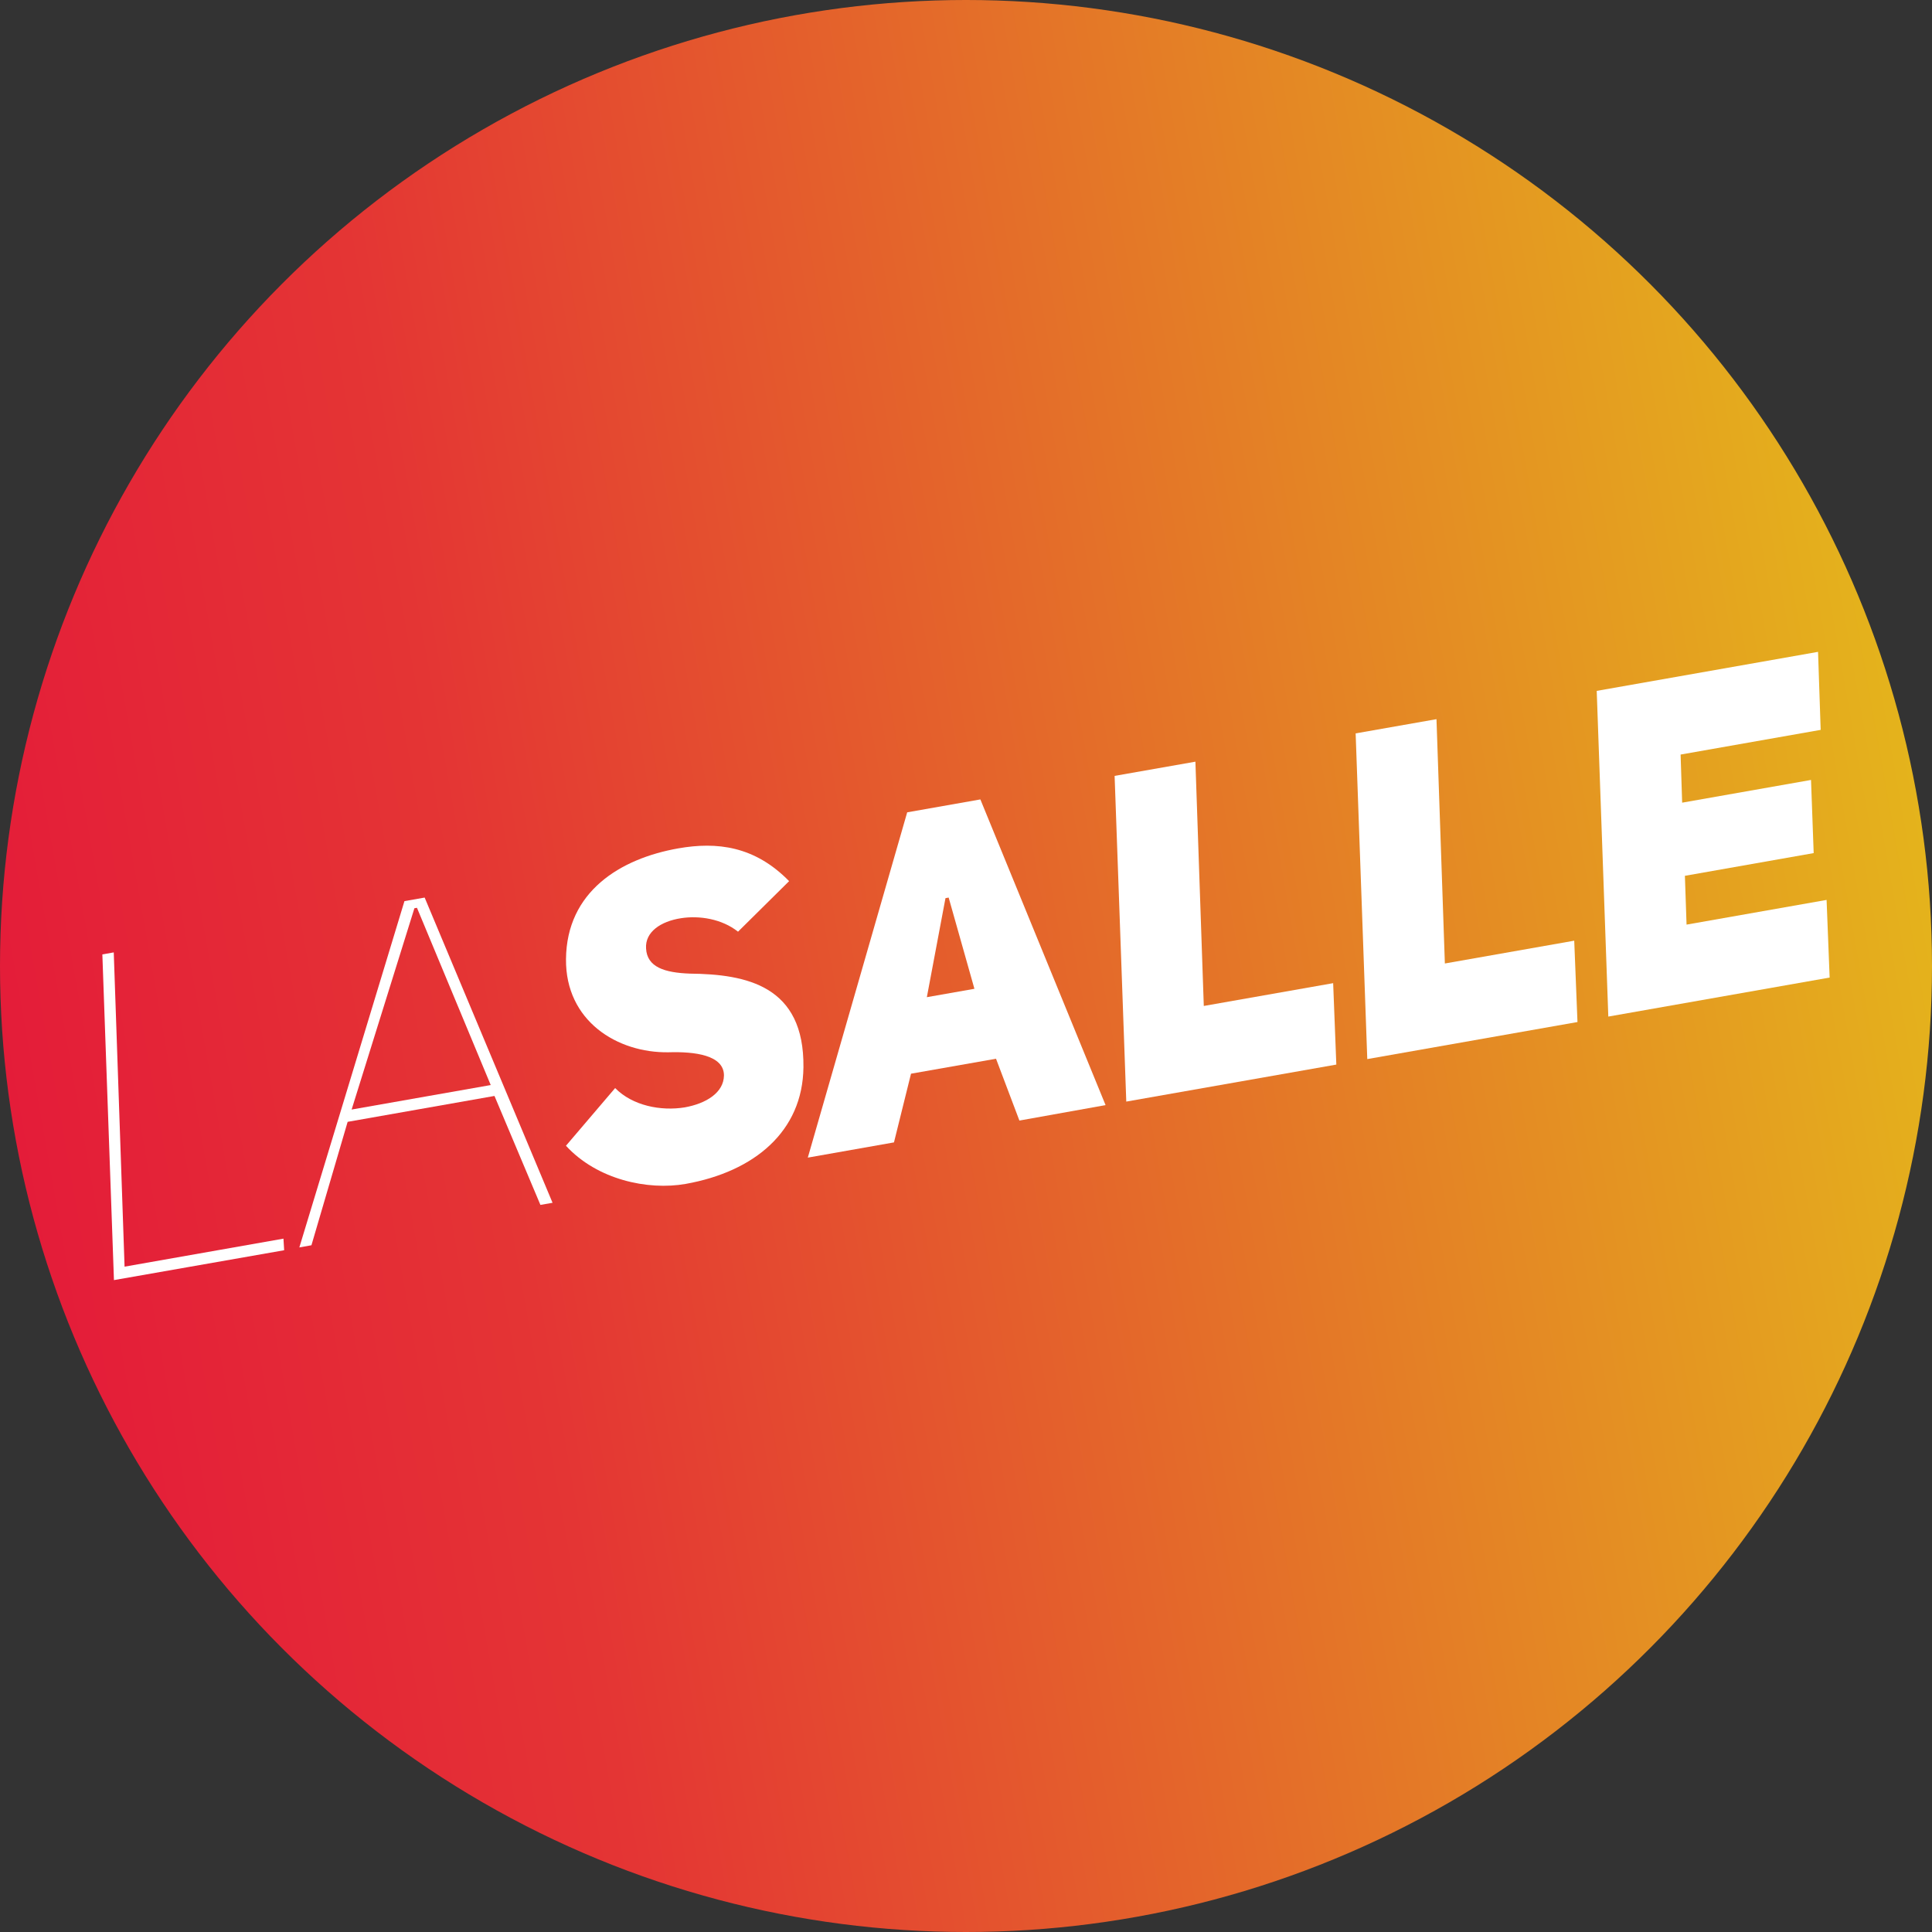 <svg id="Calque_1" data-name="Calque 1" xmlns="http://www.w3.org/2000/svg" xmlns:xlink="http://www.w3.org/1999/xlink" viewBox="0 0 500 500"><rect x="0" y="0" width="500" height="500" fill="#333333" stroke="none"/><defs><style>.cls-1{fill:url(#Dégradé_sans_nom_22);}.cls-2{fill:#fff;}</style><linearGradient id="Dégradé_sans_nom_22" x1="3.76" y1="293.42" x2="496.24" y2="206.58" gradientUnits="userSpaceOnUse"><stop offset="0" stop-color="#e41c39"/><stop offset="0.25" stop-color="#e43534"/><stop offset="1" stop-color="#e4b31c"/></linearGradient></defs><title>LaSalle-Logo-Rond</title><circle class="cls-1" cx="250" cy="250" r="250"/><path class="cls-2" d="M29.49,331.29l-3-84.29,2.95-.52,2.8,81.33,41.12-7.25.18,3Z"/><path class="cls-2" d="M143,311.28l-3.14.55-11.89-28.2-38,6.7L80.6,322.27l-3.13.56,27.2-89.62,5.23-.92Zm-16-30.47-19.09-45.87-.66.11L91,287.15Z"/><path class="cls-2" d="M159.2,281.59c4.52,4.59,11.84,6,18,5,5.58-1,10.1-3.82,10.16-8.26,0-5.28-7.56-6.21-14.35-6-13.26.2-26.7-8.09-26.53-24.12.16-17.44,14-26,29.05-28.65,10-1.76,19.79-.62,28.69,8.48L191,241.12c-4.18-3.32-10-4.23-14.75-3.49-5.25.81-9.33,3.56-9.05,7.83.26,4.86,4.82,6.26,11.3,6.51,14.76.15,29.67,3.15,29.43,24.25-.19,16.57-12.69,27-30.46,30.17-9.85,1.74-22.95-1.1-31-9.87Z"/><path class="cls-2" d="M286.12,286,263.82,290,257.77,274l-22,3.87-4.41,17.78-22.3,3.94,25.72-89.36,18.94-3.34Zm-33.94-30.1-6.67-23.61-.82.15-4.82,25.63Z"/><path class="cls-2" d="M288.46,200.8l20.91-3.68,2.17,63.22,33.48-5.9.82,21.07-54.36,9.58Z"/><path class="cls-2" d="M350.84,189.8l20.92-3.68,2.17,63.23,33.48-5.9.84,21.05-54.4,9.59Z"/><path class="cls-2" d="M435.34,207.73l33.35-5.88.69,18.93-33.33,5.88.43,12.63,36.24-6.39.79,20.09-57.28,10.1-3-84.29,57.28-10.1.68,20.19-36.25,6.39Z"/></svg>